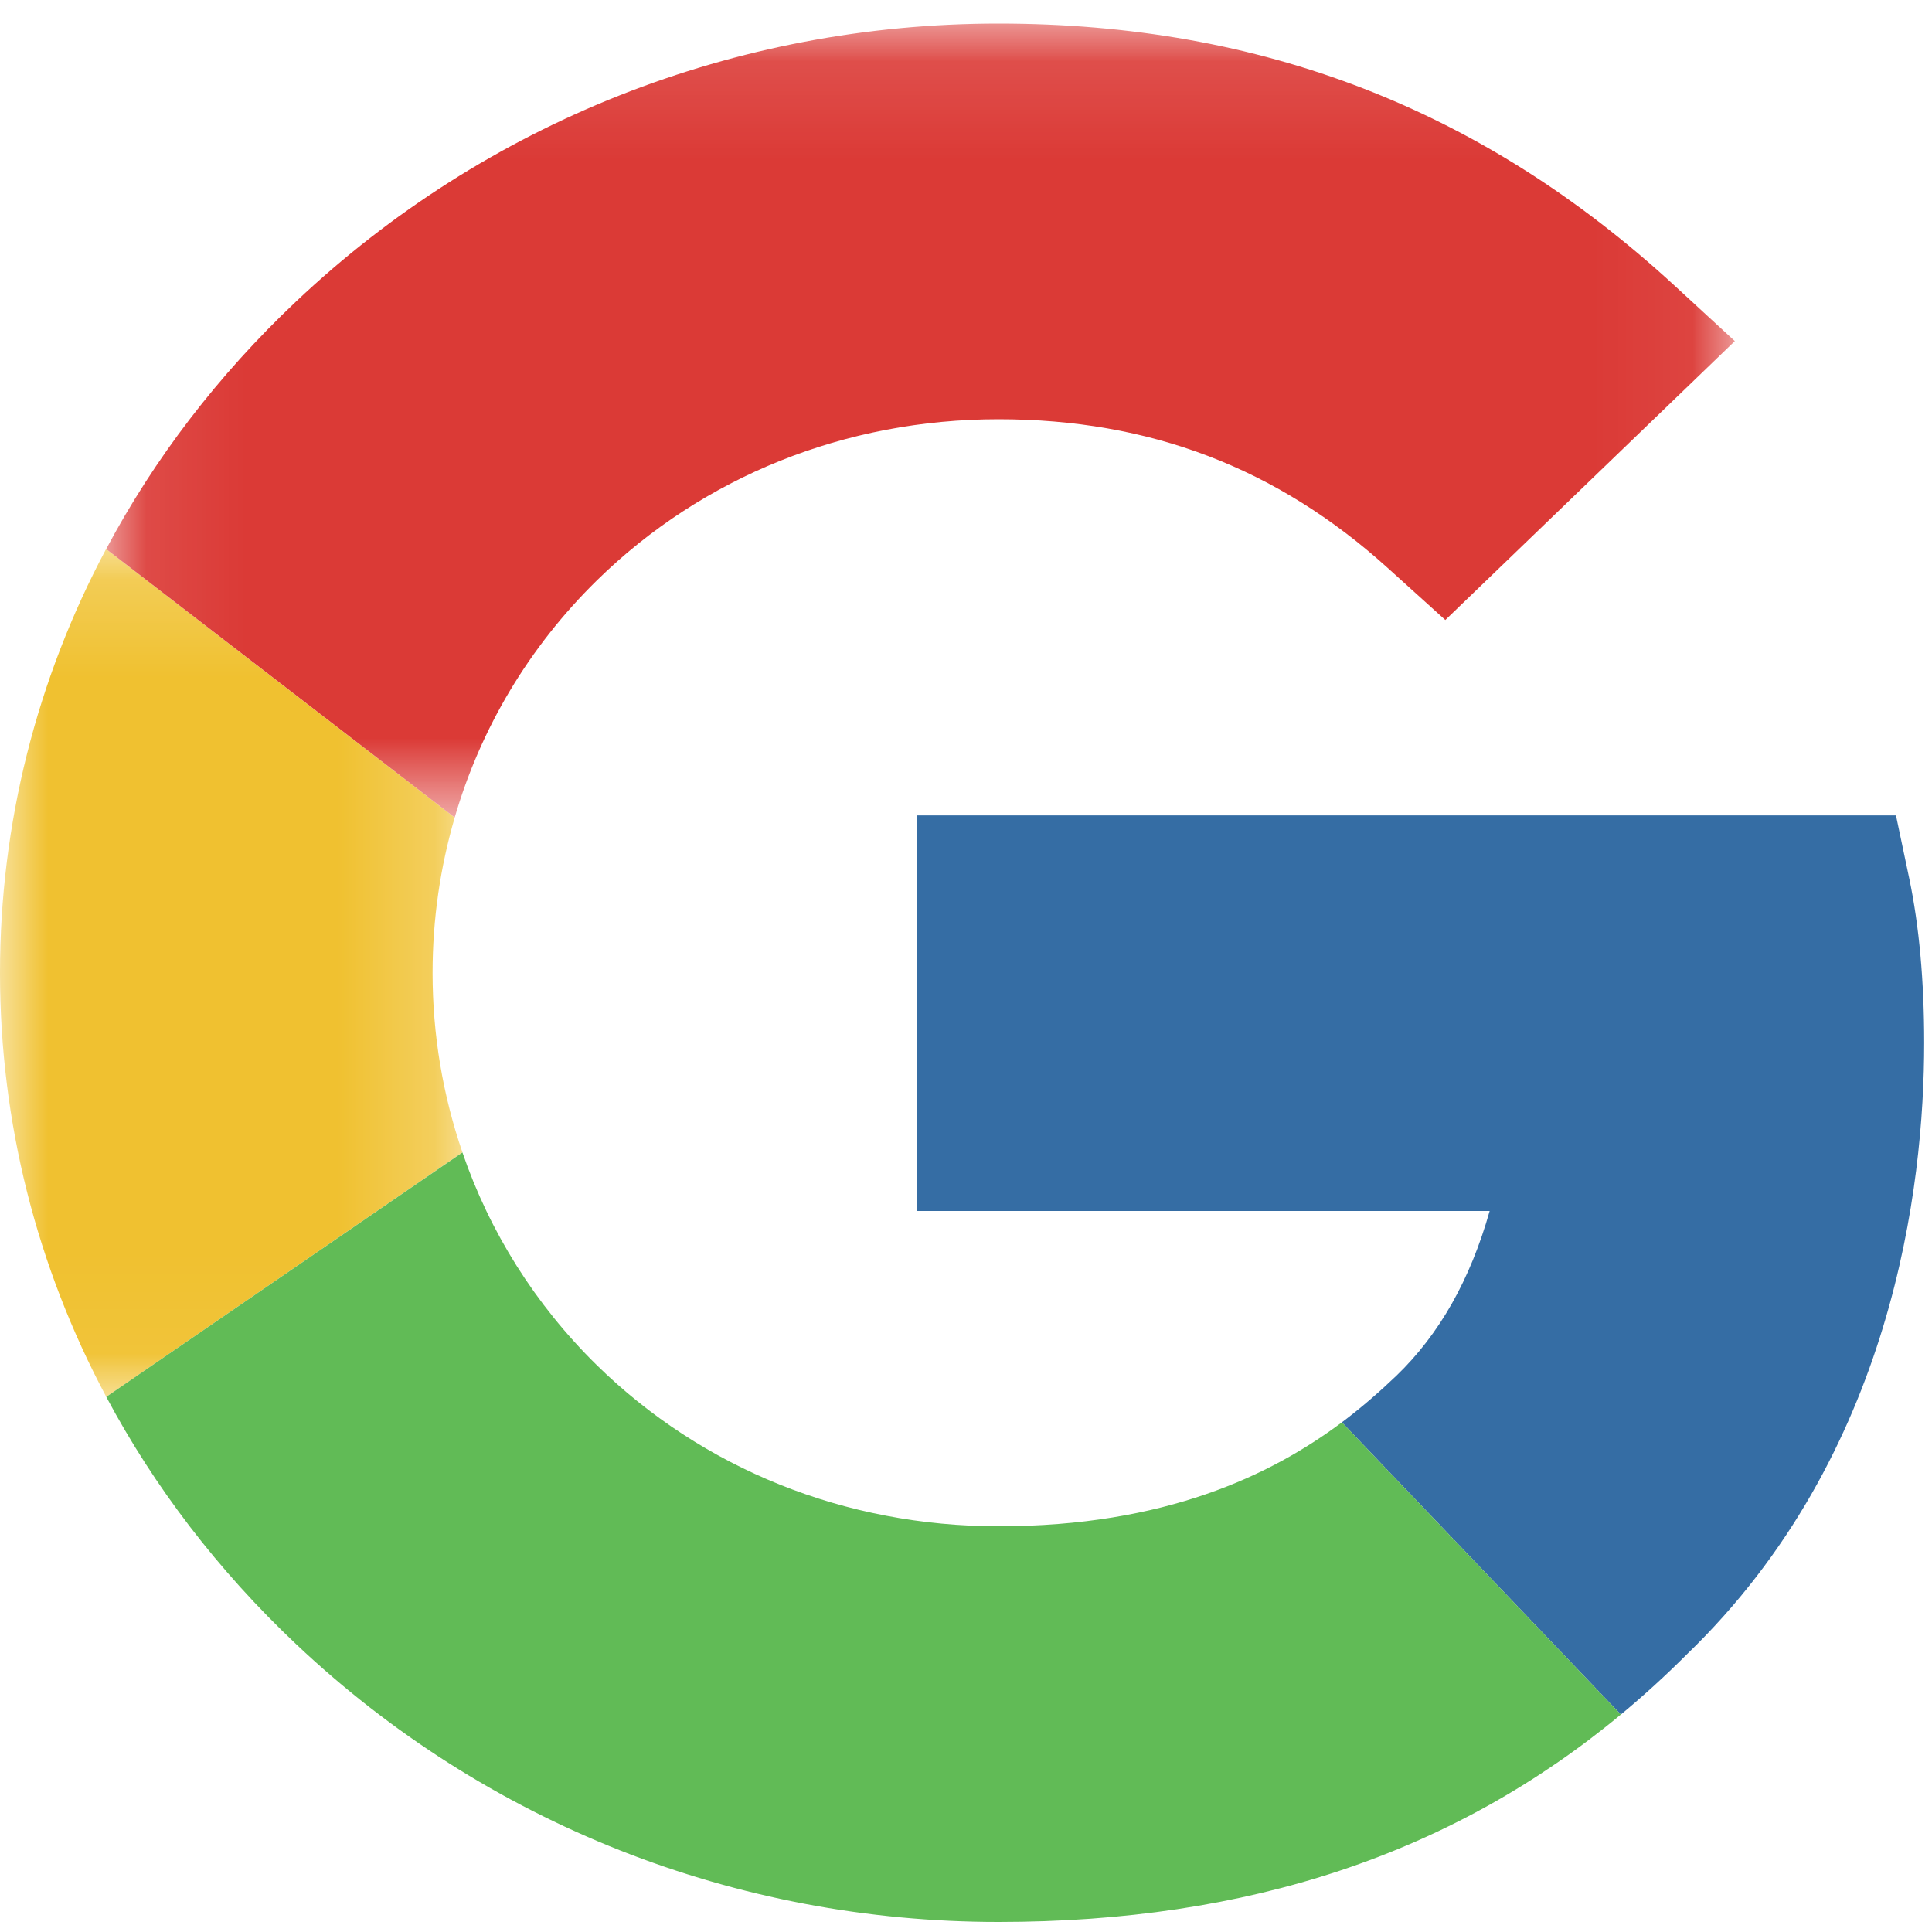<?xml version="1.0" encoding="UTF-8"?>
<svg width="20px" height="20px" viewBox="0 0 20 20" version="1.1" xmlns="http://www.w3.org/2000/svg" xmlns:xlink="http://www.w3.org/1999/xlink">
    <!-- Generator: Sketch 48.1 (47250) - http://www.bohemiancoding.com/sketch -->
    <title>Page 1</title>
    <desc>Created with Sketch.</desc>
    <defs>
        <polygon id="path-1" points="0 8.954 0 0.178 4.787 0.178 4.787 8.954"></polygon>
        <polygon id="path-3" points="0.086 0.104 16.946 0.104 16.946 8.323 0.086 8.323"></polygon>
    </defs>
    <g id="SC_V2_01_01_Product_AddNewProduct-01-Copy" stroke="none" stroke-width="1" fill="none" fill-rule="evenodd" transform="translate(-801, -290)">
        <g id="Page-1" transform="translate(801, 290)">
            <g id="Group-3" transform="translate(0, 5.506)">
                <mask id="mask-2" fill="white">
                    <use xlink:href="#path-1"></use>
                </mask>
                <g id="Clip-2"></g>
                <path d="M4.478,4.565 C4.478,4.012 4.557,3.472 4.707,2.958 L1.098,0.178 C0.38,1.526 -5.06329114e-05,3.02 -5.06329114e-05,4.565 C-5.06329114e-05,6.11 0.38,7.605 1.1,8.954 L4.787,6.423 C4.585,5.834 4.478,5.209 4.478,4.565" id="Fill-1" fill="#F0C130" mask="url(#mask-2)"></path>
            </g>
            <g id="Group-6" transform="translate(1.013, 0.14)">
                <mask id="mask-4" fill="white">
                    <use xlink:href="#path-3"></use>
                </mask>
                <g id="Clip-5"></g>
                <path d="M5.165,5.869 C6.262,4.793 7.739,4.2 9.323,4.2 C10.888,4.2 12.205,4.703 13.35,5.737 L13.949,6.278 L16.946,3.391 L16.318,2.813 C14.335,0.99 12.047,0.104 9.323,0.104 C6.599,0.104 4.017,1.125 2.053,2.98 C1.244,3.744 0.583,4.609 0.086,5.544 L3.694,8.323 C3.962,7.401 4.462,6.559 5.165,5.869" id="Fill-4" fill="#DB3A36" mask="url(#mask-4)"></path>
            </g>
            <path d="M17.464,17.124 C19.6,15.061 19.919,12.274 19.919,10.795 C19.919,10.156 19.867,9.584 19.765,9.096 L19.627,8.441 L9.488,8.441 L9.488,12.536 L15.421,12.536 C15.219,13.249 14.901,13.811 14.458,14.239 C14.297,14.393 14.11,14.559 13.891,14.724 L16.779,17.749 C17.014,17.554 17.242,17.346 17.464,17.124" id="Fill-7" fill="#356DA4"></path>
            <path d="M10.336,15.8 C8.751,15.8 7.274,15.207 6.177,14.131 C5.539,13.504 5.069,12.753 4.787,11.93 L1.1,14.46 C1.597,15.393 2.257,16.257 3.066,17.021 C5.029,18.875 7.611,19.896 10.336,19.896 C12.922,19.896 15.039,19.192 16.779,17.749 L13.891,14.724 C13.158,15.272 12.059,15.8 10.336,15.8" id="Fill-9" fill="#61BB56"></path>
        </g>
    </g>
</svg>